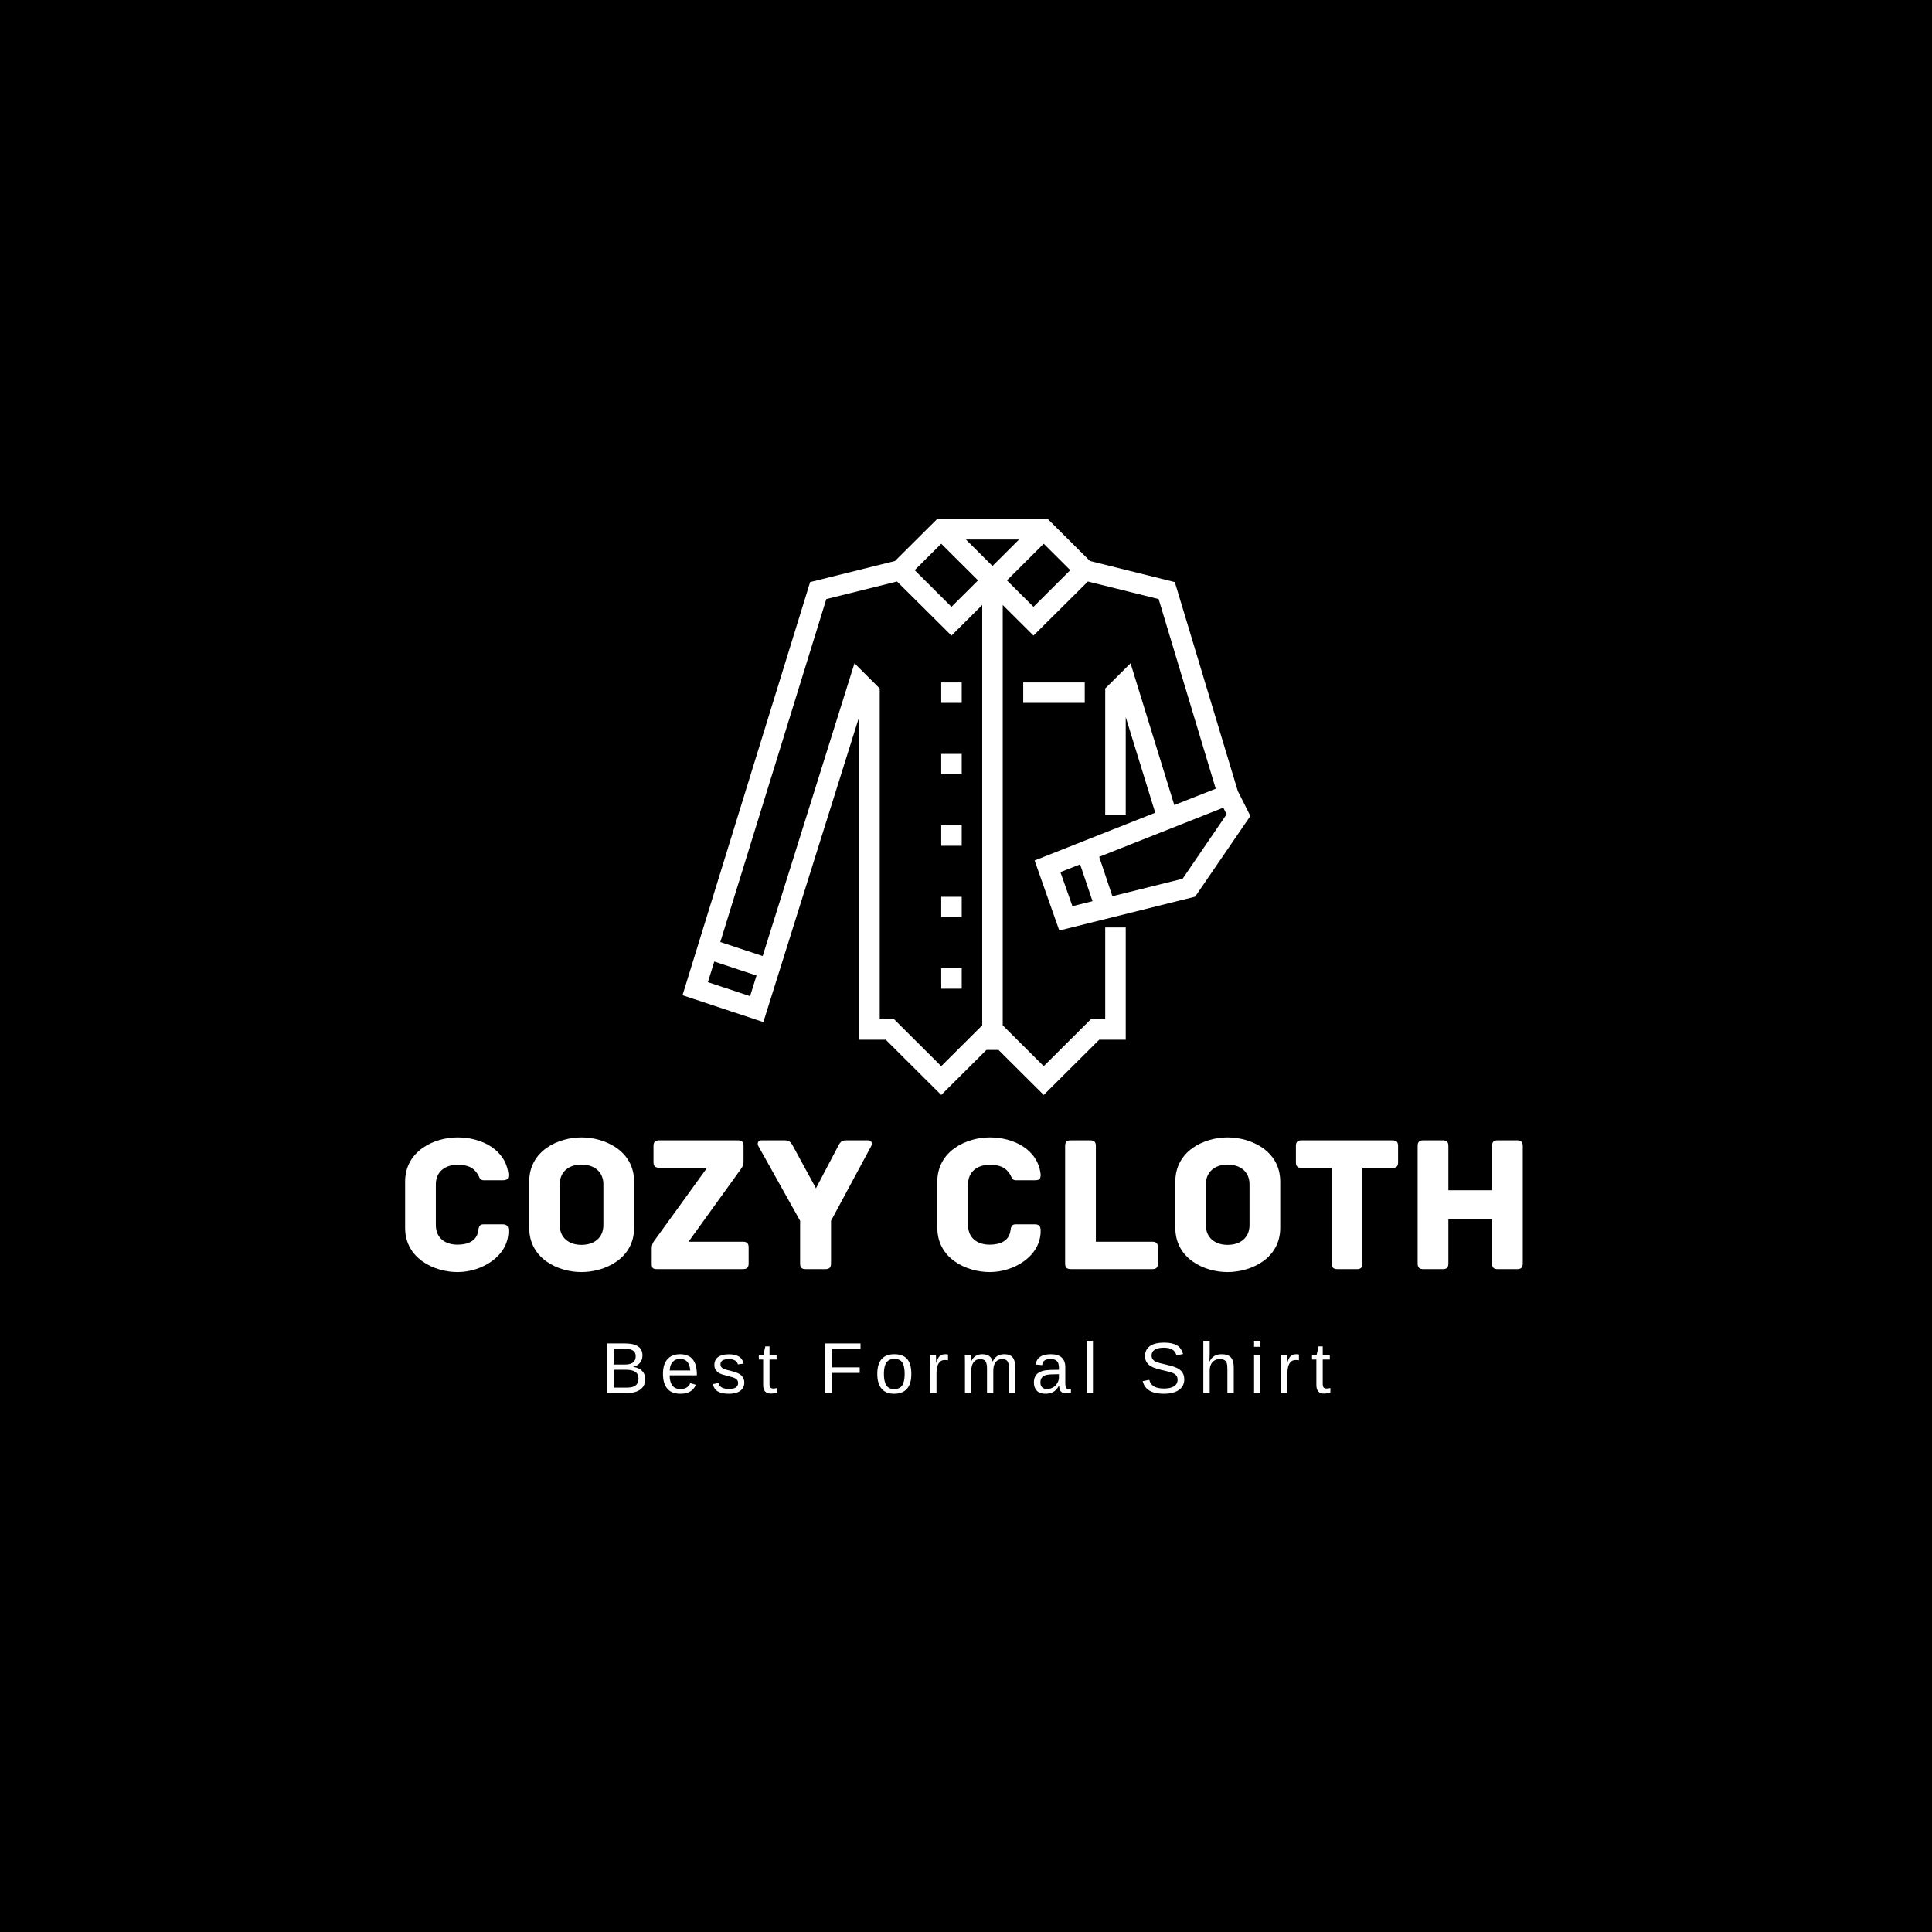 <svg xmlns="http://www.w3.org/2000/svg" xmlns:xlink="http://www.w3.org/1999/xlink" width="500" zoomAndPan="magnify" viewBox="0 0 375 375" height="500" preserveAspectRatio="xMidYMid meet" version="1.0"><defs><g/><clipPath id="5cd63e74fe"><path d="M 132.539 100.762 L 242.789 100.762 L 242.789 212.512 L 132.539 212.512 Z M 132.539 100.762 " clip-rule="nonzero"/></clipPath></defs><rect x="-37.5" width="450" fill="#ffffff" y="-37.5" height="450" fill-opacity="1"/><rect x="-37.5" width="450" fill="#000000" y="-37.5" height="450" fill-opacity="1"/><g clip-path="url(#5cd63e74fe)"><path fill="#ffffff" d="M 209.652 167.773 L 212.059 174.922 L 208.16 175.891 L 205.828 169.281 Z M 237.445 156.773 L 238.082 158.059 L 229.547 170.566 L 215.914 173.957 L 213.352 166.309 Z M 200.598 117.781 L 195.445 112.648 L 202.586 105.535 L 207.738 110.668 Z M 192.641 109.855 L 187.484 104.723 L 197.793 104.723 Z M 190.648 199.016 L 182.691 206.941 L 173.559 197.848 L 170.754 197.848 L 170.754 133.633 L 165.855 128.738 L 148.035 185.566 L 139.812 182.848 L 160.387 116.277 L 174.117 112.867 L 184.68 123.367 L 190.648 117.426 Z M 145.59 193.352 L 137.402 190.637 L 138.641 186.633 L 146.84 189.352 Z M 182.691 105.535 L 189.832 112.648 L 184.68 117.781 L 177.539 110.668 Z M 205.609 180.613 L 231.973 174.047 L 242.695 158.383 L 240.25 153.523 L 228.031 112.98 L 211.562 108.887 L 203.402 100.762 L 181.875 100.762 L 173.715 108.887 L 157.246 112.98 L 132.477 193.172 L 148.168 198.383 L 166.773 139.105 L 166.773 201.812 L 171.926 201.812 L 182.691 212.531 L 191.465 203.793 L 193.812 203.793 L 202.586 212.531 L 213.352 201.812 L 218.504 201.812 L 218.504 180.016 L 214.523 180.016 L 214.523 197.848 L 211.719 197.848 L 202.586 206.941 L 194.629 199.016 L 194.629 117.426 L 200.598 123.367 L 211.16 112.867 L 224.891 116.277 L 235.973 153.09 L 227.93 156.262 L 219.438 128.738 L 214.523 133.633 L 214.523 158.223 L 218.504 158.223 L 218.504 139.195 L 224.23 157.75 L 200.816 167.02 L 205.609 180.613 " fill-opacity="1" fill-rule="nonzero"/></g><path fill="#ffffff" d="M 198.609 132.461 L 198.609 136.426 L 210.547 136.426 L 210.547 132.461 L 198.609 132.461 " fill-opacity="1" fill-rule="nonzero"/><path fill="#ffffff" d="M 186.668 132.461 L 182.691 132.461 L 182.691 136.426 L 186.668 136.426 L 186.668 132.461 " fill-opacity="1" fill-rule="nonzero"/><path fill="#ffffff" d="M 186.668 146.332 L 182.691 146.332 L 182.691 150.297 L 186.668 150.297 L 186.668 146.332 " fill-opacity="1" fill-rule="nonzero"/><path fill="#ffffff" d="M 186.668 160.203 L 182.691 160.203 L 182.691 164.164 L 186.668 164.164 L 186.668 160.203 " fill-opacity="1" fill-rule="nonzero"/><path fill="#ffffff" d="M 186.668 174.07 L 182.691 174.07 L 182.691 178.035 L 186.668 178.035 L 186.668 174.07 " fill-opacity="1" fill-rule="nonzero"/><path fill="#ffffff" d="M 186.668 187.941 L 182.691 187.941 L 182.691 191.906 L 186.668 191.906 L 186.668 187.941 " fill-opacity="1" fill-rule="nonzero"/><g fill="#ffffff" fill-opacity="1"><g transform="translate(76.617, 246.339)"><g><path d="M 22.074 -7.41 C 22.074 -8.32 21.77 -8.699 20.934 -8.699 L 17.211 -8.699 C 16.375 -8.699 16.301 -8.094 16.188 -7.332 C 15.883 -5.508 14.25 -4.75 12.195 -4.75 C 9.688 -4.75 7.98 -6.117 7.98 -8.551 L 7.98 -16.453 C 7.98 -18.844 9.688 -20.25 12.195 -20.25 C 14.25 -20.25 15.312 -19.68 16.109 -18.426 C 16.414 -17.973 16.453 -17.25 17.25 -17.25 L 20.898 -17.25 C 21.77 -17.25 22.074 -17.441 22.074 -18.352 C 21.582 -23.176 16.906 -25.57 12.195 -25.57 C 7.676 -25.57 2.016 -22.949 2.016 -16.984 L 2.016 -8.016 C 2.016 -2.051 7.676 0.57 12.195 0.57 C 16.906 0.57 22.074 -2.508 22.074 -7.41 Z M 22.074 -7.41 "/></g></g></g><g fill="#ffffff" fill-opacity="1"><g transform="translate(100.628, 246.339)"><g><path d="M 22.453 -8.016 L 22.453 -16.984 C 22.453 -22.988 16.754 -25.57 12.234 -25.57 C 7.715 -25.57 2.09 -22.988 2.09 -16.984 L 2.09 -8.016 C 2.09 -2.016 7.715 0.57 12.234 0.57 C 16.754 0.57 22.453 -2.016 22.453 -8.016 Z M 16.488 -16.453 L 16.488 -8.551 C 16.488 -6.117 14.742 -4.711 12.234 -4.711 C 9.766 -4.711 8.016 -6.117 8.016 -8.551 L 8.016 -16.453 C 8.016 -18.883 9.766 -20.289 12.234 -20.289 C 14.742 -20.289 16.488 -18.883 16.488 -16.453 Z M 16.488 -16.453 "/></g></g></g><g fill="#ffffff" fill-opacity="1"><g transform="translate(125.133, 246.339)"><g><path d="M 19.074 -5.32 L 8.512 -5.32 L 18.695 -19.453 C 19.074 -19.949 19.188 -20.441 19.188 -20.934 L 19.188 -23.898 C 19.188 -24.582 18.961 -25 18.086 -25 L 2.812 -25 C 1.938 -25 1.711 -24.582 1.711 -23.898 L 1.711 -20.785 C 1.711 -20.098 1.938 -19.68 2.812 -19.68 L 12.121 -19.68 L 1.863 -5.508 C 1.863 -5.508 1.367 -4.938 1.367 -4.066 L 1.367 -1.102 C 1.367 -0.191 1.52 0 2.508 0 L 19.074 0 C 19.949 0 20.176 -0.418 20.176 -1.102 L 20.176 -4.219 C 20.176 -4.902 19.949 -5.32 19.074 -5.32 Z M 19.074 -5.32 "/></g></g></g><g fill="#ffffff" fill-opacity="1"><g transform="translate(146.675, 246.339)"><g><path d="M 21.848 -25 L 17.742 -25 C 16.871 -25 16.488 -24.887 15.996 -23.859 L 11.703 -15.691 L 7.258 -23.859 C 6.727 -24.887 6.344 -25 5.473 -25 L 1.102 -25 C 0.379 -25 0.305 -24.355 0.492 -23.938 L 8.625 -9.383 L 8.625 -1.102 C 8.625 -0.227 9.004 0 9.727 0 L 13.527 0 C 14.211 0 14.629 -0.227 14.629 -1.102 L 14.629 -9.383 L 22.453 -23.938 C 22.645 -24.355 22.57 -25 21.848 -25 Z M 21.848 -25 "/></g></g></g><g fill="#ffffff" fill-opacity="1"><g transform="translate(169.622, 246.339)"><g/></g></g><g fill="#ffffff" fill-opacity="1"><g transform="translate(179.918, 246.339)"><g><path d="M 22.074 -7.41 C 22.074 -8.32 21.77 -8.699 20.934 -8.699 L 17.211 -8.699 C 16.375 -8.699 16.301 -8.094 16.188 -7.332 C 15.883 -5.508 14.25 -4.75 12.195 -4.75 C 9.688 -4.75 7.98 -6.117 7.98 -8.551 L 7.98 -16.453 C 7.98 -18.844 9.688 -20.25 12.195 -20.25 C 14.25 -20.25 15.312 -19.68 16.109 -18.426 C 16.414 -17.973 16.453 -17.25 17.25 -17.25 L 20.898 -17.25 C 21.77 -17.25 22.074 -17.441 22.074 -18.352 C 21.582 -23.176 16.906 -25.57 12.195 -25.57 C 7.676 -25.57 2.016 -22.949 2.016 -16.984 L 2.016 -8.016 C 2.016 -2.051 7.676 0.57 12.195 0.57 C 16.906 0.57 22.074 -2.508 22.074 -7.41 Z M 22.074 -7.41 "/></g></g></g><g fill="#ffffff" fill-opacity="1"><g transform="translate(203.929, 246.339)"><g><path d="M 19.719 -5.32 L 8.777 -5.32 L 8.777 -23.898 C 8.777 -24.773 8.359 -25 7.676 -25 L 3.914 -25 C 3.23 -25 2.812 -24.773 2.812 -23.898 L 2.812 -1.102 C 2.812 -0.418 3.039 0 3.914 0 L 19.719 0 C 20.594 0 20.82 -0.418 20.82 -1.102 L 20.82 -4.219 C 20.82 -4.902 20.594 -5.32 19.719 -5.32 Z M 19.719 -5.32 "/></g></g></g><g fill="#ffffff" fill-opacity="1"><g transform="translate(226.041, 246.339)"><g><path d="M 22.453 -8.016 L 22.453 -16.984 C 22.453 -22.988 16.754 -25.57 12.234 -25.57 C 7.715 -25.57 2.09 -22.988 2.09 -16.984 L 2.09 -8.016 C 2.09 -2.016 7.715 0.57 12.234 0.57 C 16.754 0.57 22.453 -2.016 22.453 -8.016 Z M 16.488 -16.453 L 16.488 -8.551 C 16.488 -6.117 14.742 -4.711 12.234 -4.711 C 9.766 -4.711 8.016 -6.117 8.016 -8.551 L 8.016 -16.453 C 8.016 -18.883 9.766 -20.289 12.234 -20.289 C 14.742 -20.289 16.488 -18.883 16.488 -16.453 Z M 16.488 -16.453 "/></g></g></g><g fill="#ffffff" fill-opacity="1"><g transform="translate(250.546, 246.339)"><g><path d="M 19.719 -25 L 2.09 -25 C 1.215 -25 0.988 -24.582 0.988 -23.898 L 0.988 -20.746 C 0.988 -20.062 1.215 -19.645 2.09 -19.645 L 7.941 -19.645 L 7.941 -1.102 C 7.941 -0.227 8.359 0 9.043 0 L 12.805 0 C 13.488 0 13.906 -0.227 13.906 -1.102 L 13.906 -19.645 L 19.719 -19.645 C 20.594 -19.645 20.82 -20.062 20.82 -20.746 L 20.82 -23.898 C 20.82 -24.582 20.594 -25 19.719 -25 Z M 19.719 -25 "/></g></g></g><g fill="#ffffff" fill-opacity="1"><g transform="translate(272.353, 246.339)"><g><path d="M 22.113 -25 L 18.352 -25 C 17.668 -25 17.25 -24.773 17.25 -23.898 L 17.25 -15.312 L 8.777 -15.312 L 8.777 -23.898 C 8.777 -24.773 8.398 -25 7.676 -25 L 3.914 -25 C 3.23 -25 2.812 -24.773 2.812 -23.898 L 2.812 -1.102 C 2.812 -0.227 3.23 0 3.914 0 L 7.676 0 C 8.398 0 8.777 -0.227 8.777 -1.102 L 8.777 -9.688 L 17.25 -9.688 L 17.25 -1.102 C 17.25 -0.227 17.668 0 18.352 0 L 22.113 0 C 22.797 0 23.215 -0.227 23.215 -1.102 L 23.215 -23.898 C 23.215 -24.773 22.797 -25 22.113 -25 Z M 22.113 -25 "/></g></g></g><g fill="#ffffff" fill-opacity="1"><g transform="translate(116.655, 270.389)"><g><path d="M 8.594 -2.719 C 8.594 -1.852 8.281 -1.18 7.656 -0.703 C 7.039 -0.234 6.176 0 5.062 0 L 1.156 0 L 1.156 -9.625 L 4.656 -9.625 C 6.914 -9.625 8.047 -8.848 8.047 -7.297 C 8.047 -6.723 7.883 -6.242 7.562 -5.859 C 7.238 -5.473 6.785 -5.211 6.203 -5.078 C 6.973 -4.984 7.562 -4.723 7.969 -4.297 C 8.383 -3.879 8.594 -3.352 8.594 -2.719 Z M 6.734 -7.141 C 6.734 -7.66 6.551 -8.031 6.188 -8.25 C 5.832 -8.477 5.32 -8.594 4.656 -8.594 L 2.453 -8.594 L 2.453 -5.531 L 4.656 -5.531 C 5.344 -5.531 5.859 -5.66 6.203 -5.922 C 6.555 -6.191 6.734 -6.598 6.734 -7.141 Z M 7.281 -2.812 C 7.281 -3.945 6.484 -4.516 4.891 -4.516 L 2.453 -4.516 L 2.453 -1.047 L 4.984 -1.047 C 5.785 -1.047 6.367 -1.191 6.734 -1.484 C 7.098 -1.785 7.281 -2.227 7.281 -2.812 Z M 7.281 -2.812 "/></g></g></g><g fill="#ffffff" fill-opacity="1"><g transform="translate(128.088, 270.389)"><g><path d="M 1.891 -3.438 C 1.891 -2.594 2.062 -1.938 2.406 -1.469 C 2.758 -1.008 3.273 -0.781 3.953 -0.781 C 4.484 -0.781 4.91 -0.883 5.234 -1.094 C 5.555 -1.312 5.773 -1.586 5.891 -1.922 L 6.969 -1.609 C 6.52 -0.441 5.516 0.141 3.953 0.141 C 2.859 0.141 2.023 -0.18 1.453 -0.828 C 0.879 -1.484 0.594 -2.457 0.594 -3.75 C 0.594 -4.969 0.879 -5.898 1.453 -6.547 C 2.023 -7.203 2.844 -7.531 3.906 -7.531 C 6.082 -7.531 7.172 -6.223 7.172 -3.609 L 7.172 -3.438 Z M 5.891 -4.375 C 5.828 -5.156 5.629 -5.723 5.297 -6.078 C 4.973 -6.441 4.504 -6.625 3.891 -6.625 C 3.285 -6.625 2.805 -6.422 2.453 -6.016 C 2.109 -5.617 1.926 -5.07 1.906 -4.375 Z M 5.891 -4.375 "/></g></g></g><g fill="#ffffff" fill-opacity="1"><g transform="translate(137.97, 270.389)"><g><path d="M 6.5 -2.047 C 6.5 -1.348 6.234 -0.805 5.703 -0.422 C 5.18 -0.047 4.445 0.141 3.5 0.141 C 2.57 0.141 1.859 -0.008 1.359 -0.312 C 0.859 -0.613 0.535 -1.086 0.391 -1.734 L 1.484 -1.953 C 1.586 -1.555 1.801 -1.266 2.125 -1.078 C 2.457 -0.891 2.914 -0.797 3.5 -0.797 C 4.125 -0.797 4.578 -0.891 4.859 -1.078 C 5.148 -1.273 5.297 -1.566 5.297 -1.953 C 5.297 -2.242 5.195 -2.477 5 -2.656 C 4.801 -2.844 4.477 -2.992 4.031 -3.109 L 3.141 -3.344 C 2.43 -3.52 1.926 -3.695 1.625 -3.875 C 1.332 -4.051 1.102 -4.266 0.938 -4.516 C 0.77 -4.766 0.688 -5.07 0.688 -5.438 C 0.688 -6.113 0.926 -6.629 1.406 -6.984 C 1.883 -7.336 2.582 -7.516 3.5 -7.516 C 4.32 -7.516 4.973 -7.367 5.453 -7.078 C 5.93 -6.797 6.234 -6.336 6.359 -5.703 L 5.25 -5.562 C 5.188 -5.895 5.004 -6.145 4.703 -6.312 C 4.41 -6.488 4.008 -6.578 3.5 -6.578 C 2.945 -6.578 2.535 -6.492 2.266 -6.328 C 2.004 -6.16 1.875 -5.906 1.875 -5.562 C 1.875 -5.352 1.926 -5.18 2.031 -5.047 C 2.145 -4.91 2.305 -4.789 2.516 -4.688 C 2.734 -4.594 3.191 -4.461 3.891 -4.297 C 4.535 -4.129 5 -3.977 5.281 -3.844 C 5.57 -3.707 5.801 -3.551 5.969 -3.375 C 6.133 -3.207 6.266 -3.016 6.359 -2.797 C 6.453 -2.578 6.5 -2.328 6.5 -2.047 Z M 6.5 -2.047 "/></g></g></g><g fill="#ffffff" fill-opacity="1"><g transform="translate(147.066, 270.389)"><g><path d="M 3.781 -0.062 C 3.375 0.051 2.961 0.109 2.547 0.109 C 1.555 0.109 1.062 -0.445 1.062 -1.562 L 1.062 -6.5 L 0.219 -6.5 L 0.219 -7.391 L 1.109 -7.391 L 1.484 -9.047 L 2.297 -9.047 L 2.297 -7.391 L 3.672 -7.391 L 3.672 -6.5 L 2.297 -6.5 L 2.297 -1.828 C 2.297 -1.473 2.352 -1.223 2.469 -1.078 C 2.582 -0.941 2.785 -0.875 3.078 -0.875 C 3.242 -0.875 3.477 -0.906 3.781 -0.969 Z M 3.781 -0.062 "/></g></g></g><g fill="#ffffff" fill-opacity="1"><g transform="translate(153.054, 270.389)"><g/></g></g><g fill="#ffffff" fill-opacity="1"><g transform="translate(159.041, 270.389)"><g><path d="M 2.453 -8.562 L 2.453 -4.984 L 7.828 -4.984 L 7.828 -3.906 L 2.453 -3.906 L 2.453 0 L 1.156 0 L 1.156 -9.625 L 7.984 -9.625 L 7.984 -8.562 Z M 2.453 -8.562 "/></g></g></g><g fill="#ffffff" fill-opacity="1"><g transform="translate(169.688, 270.389)"><g><path d="M 7.203 -3.703 C 7.203 -2.41 6.914 -1.445 6.344 -0.812 C 5.77 -0.176 4.941 0.141 3.859 0.141 C 2.785 0.141 1.973 -0.188 1.422 -0.844 C 0.867 -1.508 0.594 -2.461 0.594 -3.703 C 0.594 -6.254 1.695 -7.531 3.906 -7.531 C 5.031 -7.531 5.859 -7.219 6.391 -6.594 C 6.93 -5.977 7.203 -5.016 7.203 -3.703 Z M 5.906 -3.703 C 5.906 -4.723 5.754 -5.461 5.453 -5.922 C 5.148 -6.391 4.641 -6.625 3.922 -6.625 C 3.203 -6.625 2.68 -6.383 2.359 -5.906 C 2.035 -5.438 1.875 -4.703 1.875 -3.703 C 1.875 -2.734 2.031 -2 2.344 -1.5 C 2.664 -1.008 3.164 -0.766 3.844 -0.766 C 4.582 -0.766 5.109 -1 5.422 -1.469 C 5.742 -1.945 5.906 -2.691 5.906 -3.703 Z M 5.906 -3.703 "/></g></g></g><g fill="#ffffff" fill-opacity="1"><g transform="translate(179.57, 270.389)"><g><path d="M 0.969 0 L 0.969 -5.672 C 0.969 -6.191 0.957 -6.766 0.938 -7.391 L 2.094 -7.391 C 2.125 -6.555 2.141 -6.055 2.141 -5.891 L 2.172 -5.891 C 2.367 -6.523 2.594 -6.957 2.844 -7.188 C 3.102 -7.414 3.469 -7.531 3.938 -7.531 C 4.094 -7.531 4.258 -7.508 4.438 -7.469 L 4.438 -6.344 C 4.27 -6.383 4.051 -6.406 3.781 -6.406 C 3.27 -6.406 2.879 -6.188 2.609 -5.75 C 2.336 -5.312 2.203 -4.68 2.203 -3.859 L 2.203 0 Z M 0.969 0 "/></g></g></g><g fill="#ffffff" fill-opacity="1"><g transform="translate(186.329, 270.389)"><g><path d="M 5.25 0 L 5.25 -4.688 C 5.25 -5.406 5.148 -5.898 4.953 -6.172 C 4.754 -6.441 4.398 -6.578 3.891 -6.578 C 3.367 -6.578 2.953 -6.375 2.641 -5.969 C 2.336 -5.57 2.188 -5.008 2.188 -4.281 L 2.188 0 L 0.969 0 L 0.969 -5.812 C 0.969 -6.676 0.957 -7.203 0.938 -7.391 L 2.094 -7.391 C 2.094 -7.367 2.094 -7.305 2.094 -7.203 C 2.102 -7.109 2.113 -6.992 2.125 -6.859 C 2.133 -6.734 2.141 -6.488 2.141 -6.125 L 2.172 -6.125 C 2.43 -6.656 2.734 -7.02 3.078 -7.219 C 3.422 -7.426 3.836 -7.531 4.328 -7.531 C 4.891 -7.531 5.332 -7.414 5.656 -7.188 C 5.977 -6.969 6.207 -6.613 6.344 -6.125 L 6.359 -6.125 C 6.609 -6.625 6.914 -6.984 7.281 -7.203 C 7.645 -7.422 8.082 -7.531 8.594 -7.531 C 9.344 -7.531 9.883 -7.328 10.219 -6.922 C 10.562 -6.516 10.734 -5.848 10.734 -4.922 L 10.734 0 L 9.516 0 L 9.516 -4.688 C 9.516 -5.406 9.414 -5.898 9.219 -6.172 C 9.031 -6.441 8.68 -6.578 8.172 -6.578 C 7.629 -6.578 7.207 -6.379 6.906 -5.984 C 6.613 -5.586 6.469 -5.02 6.469 -4.281 L 6.469 0 Z M 5.25 0 "/></g></g></g><g fill="#ffffff" fill-opacity="1"><g transform="translate(200.085, 270.389)"><g><path d="M 2.828 0.141 C 2.086 0.141 1.531 -0.055 1.156 -0.453 C 0.781 -0.848 0.594 -1.383 0.594 -2.062 C 0.594 -2.832 0.844 -3.422 1.344 -3.828 C 1.852 -4.234 2.664 -4.453 3.781 -4.484 L 5.453 -4.516 L 5.453 -4.922 C 5.453 -5.516 5.32 -5.941 5.062 -6.203 C 4.812 -6.461 4.41 -6.594 3.859 -6.594 C 3.305 -6.594 2.906 -6.5 2.656 -6.312 C 2.406 -6.125 2.254 -5.828 2.203 -5.422 L 0.922 -5.531 C 1.129 -6.863 2.117 -7.531 3.891 -7.531 C 4.816 -7.531 5.516 -7.316 5.984 -6.891 C 6.453 -6.461 6.688 -5.848 6.688 -5.047 L 6.688 -1.859 C 6.688 -1.492 6.734 -1.219 6.828 -1.031 C 6.93 -0.852 7.117 -0.766 7.391 -0.766 C 7.504 -0.766 7.633 -0.781 7.781 -0.812 L 7.781 -0.047 C 7.477 0.023 7.164 0.062 6.844 0.062 C 6.383 0.062 6.051 -0.055 5.844 -0.297 C 5.633 -0.535 5.516 -0.91 5.484 -1.422 L 5.453 -1.422 C 5.141 -0.848 4.77 -0.441 4.344 -0.203 C 3.926 0.023 3.422 0.141 2.828 0.141 Z M 3.109 -0.781 C 3.555 -0.781 3.957 -0.883 4.312 -1.094 C 4.664 -1.301 4.941 -1.582 5.141 -1.938 C 5.348 -2.289 5.453 -2.66 5.453 -3.047 L 5.453 -3.656 L 4.109 -3.625 C 3.523 -3.613 3.082 -3.551 2.781 -3.438 C 2.488 -3.332 2.258 -3.164 2.094 -2.938 C 1.938 -2.707 1.859 -2.41 1.859 -2.047 C 1.859 -1.641 1.969 -1.328 2.188 -1.109 C 2.406 -0.891 2.711 -0.781 3.109 -0.781 Z M 3.109 -0.781 "/></g></g></g><g fill="#ffffff" fill-opacity="1"><g transform="translate(209.967, 270.389)"><g><path d="M 0.938 0 L 0.938 -10.141 L 2.172 -10.141 L 2.172 0 Z M 0.938 0 "/></g></g></g><g fill="#ffffff" fill-opacity="1"><g transform="translate(215.176, 270.389)"><g/></g></g><g fill="#ffffff" fill-opacity="1"><g transform="translate(221.163, 270.389)"><g><path d="M 8.703 -2.656 C 8.703 -1.77 8.352 -1.082 7.656 -0.594 C 6.957 -0.102 5.977 0.141 4.719 0.141 C 2.375 0.141 1.016 -0.676 0.641 -2.312 L 1.906 -2.562 C 2.051 -1.988 2.359 -1.562 2.828 -1.281 C 3.305 -1.008 3.953 -0.875 4.766 -0.875 C 5.609 -0.875 6.258 -1.02 6.719 -1.312 C 7.176 -1.602 7.406 -2.031 7.406 -2.594 C 7.406 -2.906 7.332 -3.16 7.188 -3.359 C 7.039 -3.555 6.836 -3.719 6.578 -3.844 C 6.316 -3.969 6.004 -4.07 5.641 -4.156 C 5.285 -4.25 4.891 -4.344 4.453 -4.438 C 3.691 -4.613 3.113 -4.785 2.719 -4.953 C 2.332 -5.117 2.023 -5.305 1.797 -5.516 C 1.566 -5.723 1.391 -5.961 1.266 -6.234 C 1.148 -6.516 1.094 -6.836 1.094 -7.203 C 1.094 -8.023 1.406 -8.66 2.031 -9.109 C 2.664 -9.555 3.57 -9.781 4.75 -9.781 C 5.844 -9.781 6.676 -9.609 7.25 -9.266 C 7.832 -8.93 8.238 -8.363 8.469 -7.562 L 7.188 -7.328 C 7.039 -7.836 6.77 -8.207 6.375 -8.438 C 5.977 -8.676 5.43 -8.797 4.734 -8.797 C 3.961 -8.797 3.375 -8.664 2.969 -8.406 C 2.562 -8.156 2.359 -7.773 2.359 -7.266 C 2.359 -6.973 2.438 -6.727 2.594 -6.531 C 2.75 -6.332 2.973 -6.164 3.266 -6.031 C 3.566 -5.906 4.16 -5.742 5.047 -5.547 C 5.336 -5.473 5.629 -5.398 5.922 -5.328 C 6.223 -5.266 6.504 -5.18 6.766 -5.078 C 7.035 -4.984 7.285 -4.867 7.516 -4.734 C 7.754 -4.609 7.961 -4.445 8.141 -4.25 C 8.316 -4.062 8.453 -3.836 8.547 -3.578 C 8.648 -3.316 8.703 -3.008 8.703 -2.656 Z M 8.703 -2.656 "/></g></g></g><g fill="#ffffff" fill-opacity="1"><g transform="translate(232.596, 270.389)"><g><path d="M 2.172 -6.125 C 2.43 -6.613 2.742 -6.969 3.109 -7.188 C 3.484 -7.414 3.957 -7.531 4.531 -7.531 C 5.332 -7.531 5.922 -7.332 6.297 -6.938 C 6.68 -6.539 6.875 -5.867 6.875 -4.922 L 6.875 0 L 5.641 0 L 5.641 -4.688 C 5.641 -5.207 5.594 -5.594 5.5 -5.844 C 5.406 -6.102 5.25 -6.289 5.031 -6.406 C 4.812 -6.52 4.504 -6.578 4.109 -6.578 C 3.535 -6.578 3.07 -6.375 2.719 -5.969 C 2.375 -5.57 2.203 -5.035 2.203 -4.359 L 2.203 0 L 0.969 0 L 0.969 -10.141 L 2.203 -10.141 L 2.203 -7.5 C 2.203 -7.227 2.191 -6.941 2.172 -6.641 C 2.16 -6.348 2.148 -6.176 2.141 -6.125 Z M 2.172 -6.125 "/></g></g></g><g fill="#ffffff" fill-opacity="1"><g transform="translate(242.478, 270.389)"><g><path d="M 0.938 -8.969 L 0.938 -10.141 L 2.172 -10.141 L 2.172 -8.969 Z M 0.938 0 L 0.938 -7.391 L 2.172 -7.391 L 2.172 0 Z M 0.938 0 "/></g></g></g><g fill="#ffffff" fill-opacity="1"><g transform="translate(247.686, 270.389)"><g><path d="M 0.969 0 L 0.969 -5.672 C 0.969 -6.191 0.957 -6.766 0.938 -7.391 L 2.094 -7.391 C 2.125 -6.555 2.141 -6.055 2.141 -5.891 L 2.172 -5.891 C 2.367 -6.523 2.594 -6.957 2.844 -7.188 C 3.102 -7.414 3.469 -7.531 3.938 -7.531 C 4.094 -7.531 4.258 -7.508 4.438 -7.469 L 4.438 -6.344 C 4.27 -6.383 4.051 -6.406 3.781 -6.406 C 3.27 -6.406 2.879 -6.188 2.609 -5.75 C 2.336 -5.312 2.203 -4.68 2.203 -3.859 L 2.203 0 Z M 0.969 0 "/></g></g></g><g fill="#ffffff" fill-opacity="1"><g transform="translate(254.446, 270.389)"><g><path d="M 3.781 -0.062 C 3.375 0.051 2.961 0.109 2.547 0.109 C 1.555 0.109 1.062 -0.445 1.062 -1.562 L 1.062 -6.5 L 0.219 -6.5 L 0.219 -7.391 L 1.109 -7.391 L 1.484 -9.047 L 2.297 -9.047 L 2.297 -7.391 L 3.672 -7.391 L 3.672 -6.5 L 2.297 -6.5 L 2.297 -1.828 C 2.297 -1.473 2.352 -1.223 2.469 -1.078 C 2.582 -0.941 2.785 -0.875 3.078 -0.875 C 3.242 -0.875 3.477 -0.906 3.781 -0.969 Z M 3.781 -0.062 "/></g></g></g></svg>